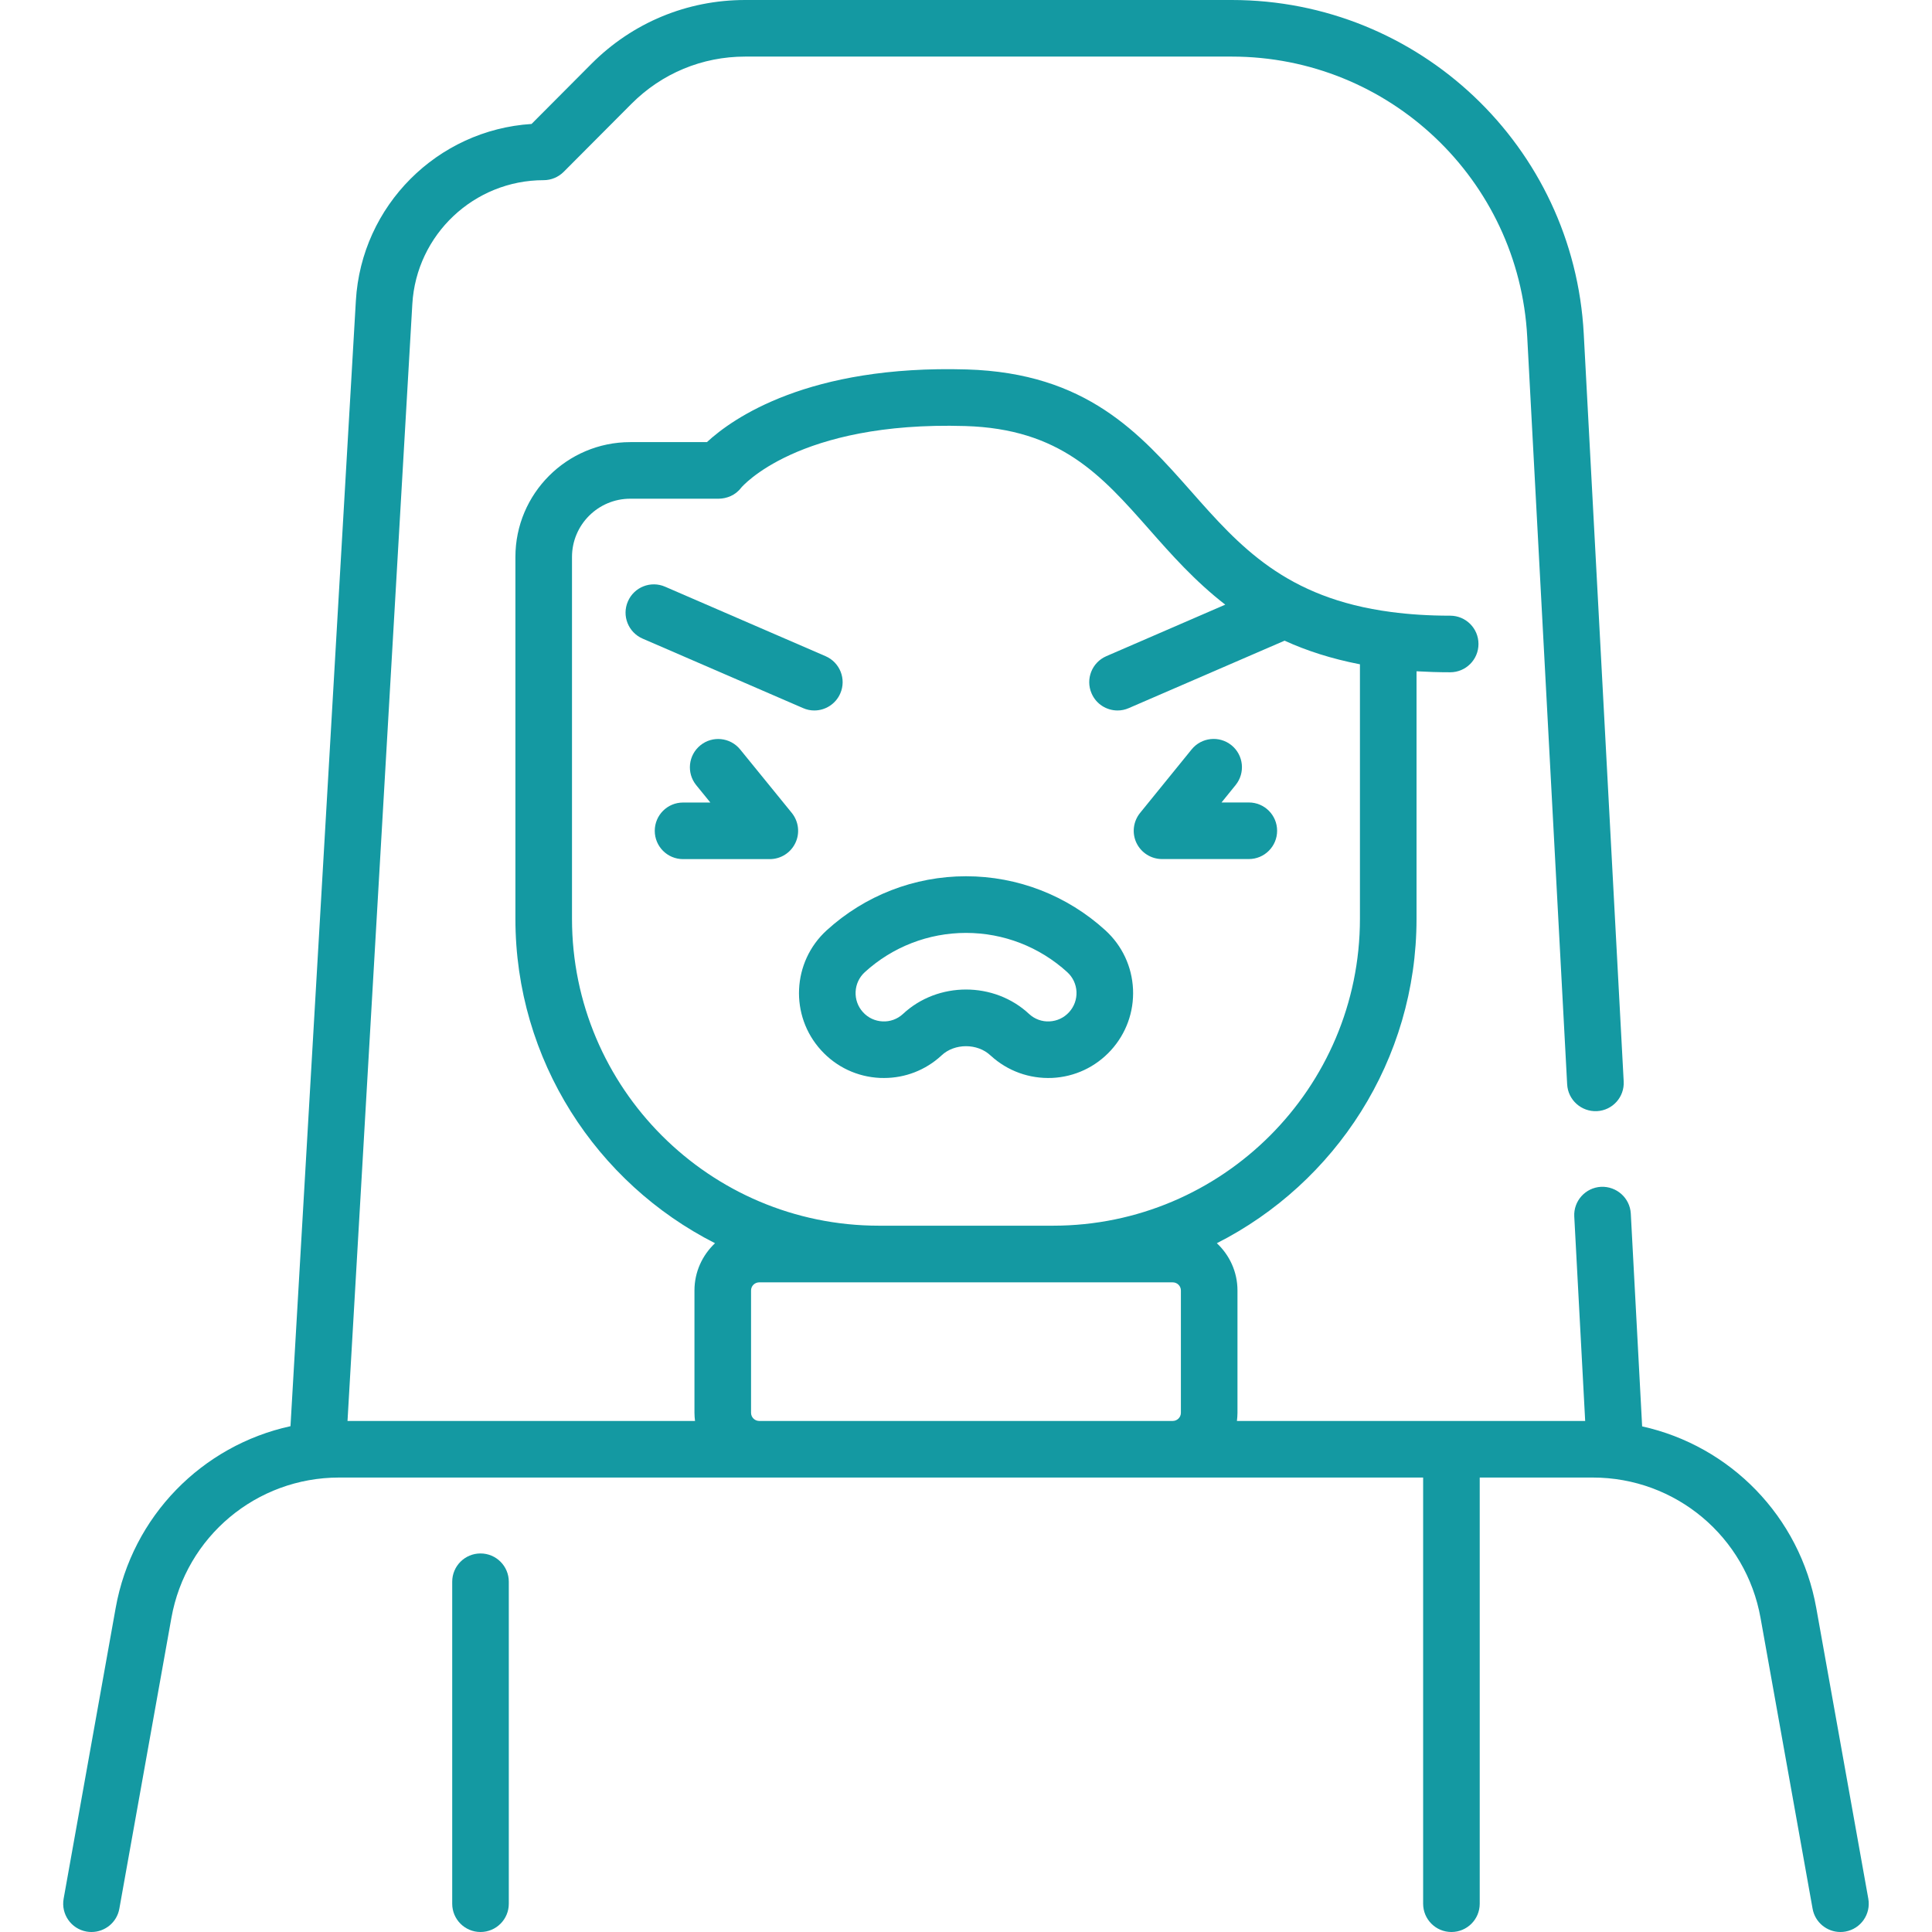 <svg width="31" height="31" viewBox="0 0 31 31" fill="none" xmlns="http://www.w3.org/2000/svg">
<path d="M7.71 24.926C7.459 24.926 7.256 25.129 7.256 25.38V30.546C7.256 30.797 7.459 31 7.71 31C7.961 31 8.164 30.797 8.164 30.546V25.38C8.164 25.129 7.961 24.926 7.71 24.926Z" fill="#1499A2"/>
<path d="M29.978 30.466L29.143 25.801C28.88 24.329 27.759 23.199 26.349 22.887L26.167 19.472C26.153 19.222 25.939 19.032 25.689 19.043C25.439 19.057 25.246 19.27 25.26 19.521L25.435 22.8H19.847C19.852 22.757 19.856 22.714 19.856 22.67V20.706C19.856 20.407 19.728 20.138 19.525 19.948C21.424 18.985 22.729 17.013 22.729 14.742V10.771C22.902 10.781 23.081 10.787 23.269 10.787C23.52 10.787 23.723 10.584 23.723 10.333C23.723 10.082 23.52 9.879 23.269 9.879C22.922 9.879 22.609 9.858 22.322 9.82C22.322 9.82 22.322 9.82 22.322 9.82C20.627 9.597 19.888 8.763 19.114 7.886C18.288 6.952 17.434 5.985 15.513 5.928C12.971 5.853 11.756 6.712 11.343 7.094H10.113C9.096 7.094 8.27 7.921 8.27 8.937V14.742C8.27 17.013 9.574 18.985 11.473 19.948C11.271 20.138 11.143 20.407 11.143 20.706V22.67C11.143 22.714 11.147 22.757 11.152 22.8H5.576L6.616 4.879C6.681 3.764 7.607 2.891 8.724 2.891C8.844 2.891 8.96 2.842 9.045 2.757L10.133 1.665C10.62 1.177 11.267 0.908 11.956 0.908H19.764C22.288 0.908 24.371 2.883 24.505 5.403L25.146 17.4C25.16 17.651 25.375 17.841 25.624 17.829C25.875 17.816 26.067 17.602 26.053 17.352L25.412 5.355C25.252 2.352 22.771 0 19.764 0H11.956C11.024 0 10.148 0.364 9.49 1.024L8.529 1.989C7.02 2.085 5.798 3.297 5.71 4.827L4.661 22.884C3.246 23.193 2.12 24.325 1.856 25.801L1.021 30.466C0.977 30.713 1.141 30.949 1.388 30.993C1.415 30.998 1.442 31 1.468 31C1.684 31 1.876 30.846 1.915 30.626L2.75 25.961C2.983 24.655 4.115 23.708 5.441 23.708H22.835V30.546C22.835 30.797 23.038 31 23.289 31C23.54 31 23.743 30.797 23.743 30.546V23.708H25.558C26.884 23.708 28.016 24.655 28.249 25.961L29.084 30.626C29.123 30.846 29.315 31 29.53 31C29.557 31 29.584 30.998 29.611 30.993C29.858 30.949 30.022 30.713 29.978 30.466ZM9.178 14.742V8.937C9.178 8.421 9.597 8.002 10.113 8.002H11.534C11.658 8 11.799 7.95 11.893 7.825C11.902 7.815 12.796 6.756 15.486 6.836C17.014 6.881 17.672 7.626 18.433 8.487C18.794 8.897 19.174 9.326 19.66 9.702L17.751 10.529C17.521 10.629 17.415 10.896 17.515 11.126C17.589 11.298 17.756 11.4 17.932 11.4C17.992 11.4 18.053 11.388 18.112 11.362L20.612 10.28C20.962 10.44 21.361 10.57 21.821 10.659V14.742C21.821 17.458 19.612 19.667 16.896 19.667H14.103C11.387 19.667 9.178 17.458 9.178 14.742ZM12.182 22.8C12.11 22.8 12.051 22.741 12.051 22.67V20.706C12.051 20.634 12.11 20.576 12.182 20.576H18.817C18.889 20.576 18.948 20.634 18.948 20.706V22.67C18.948 22.741 18.889 22.8 18.817 22.8H12.182Z" fill="#1499A2"/>
<path d="M13.066 11.4C13.242 11.4 13.409 11.297 13.483 11.126C13.583 10.896 13.477 10.629 13.247 10.529L10.672 9.414C10.441 9.314 10.174 9.42 10.075 9.65C9.975 9.88 10.081 10.147 10.311 10.247L12.886 11.362C12.945 11.388 13.006 11.4 13.066 11.4Z" fill="#1499A2"/>
<path d="M14.184 17.297C14.524 17.297 14.848 17.172 15.101 16.941C15.102 16.939 15.104 16.937 15.106 16.936C15.316 16.737 15.684 16.737 15.894 16.936C15.896 16.937 15.898 16.939 15.9 16.941C16.169 17.186 16.517 17.311 16.881 17.296C17.244 17.279 17.579 17.122 17.825 16.853C18.07 16.584 18.196 16.236 18.18 15.873C18.163 15.509 18.006 15.174 17.737 14.928C17.124 14.369 16.33 14.06 15.5 14.06C14.671 14.06 13.877 14.369 13.264 14.928C12.709 15.435 12.669 16.298 13.176 16.853C13.421 17.122 13.756 17.279 14.12 17.296C14.141 17.297 14.162 17.297 14.184 17.297ZM13.876 15.599C14.321 15.193 14.898 14.969 15.5 14.969C16.103 14.969 16.68 15.193 17.125 15.599C17.215 15.681 17.267 15.793 17.273 15.914C17.278 16.035 17.236 16.151 17.154 16.241C17.072 16.331 16.961 16.383 16.839 16.389C16.719 16.395 16.604 16.353 16.515 16.272C15.954 15.746 15.046 15.746 14.486 16.272C14.397 16.353 14.281 16.395 14.162 16.389C14.04 16.383 13.928 16.331 13.847 16.241C13.678 16.056 13.691 15.768 13.876 15.599Z" fill="#1499A2"/>
<path d="M18.646 13.784H20.038C20.289 13.784 20.492 13.581 20.492 13.33C20.492 13.079 20.289 12.876 20.038 12.876H19.6L19.826 12.597C19.984 12.402 19.955 12.116 19.76 11.958C19.565 11.8 19.279 11.83 19.121 12.024L18.293 13.044C18.183 13.18 18.16 13.367 18.235 13.525C18.311 13.683 18.47 13.784 18.646 13.784Z" fill="#1499A2"/>
<path d="M11.876 12.025C11.718 11.831 11.432 11.801 11.238 11.959C11.043 12.117 11.013 12.403 11.171 12.598L11.398 12.877H10.96C10.709 12.877 10.506 13.08 10.506 13.331C10.506 13.582 10.709 13.785 10.96 13.785H12.352C12.527 13.785 12.687 13.684 12.762 13.526C12.838 13.368 12.815 13.181 12.705 13.044L11.876 12.025Z" fill="#1499A2"/>
</svg>
